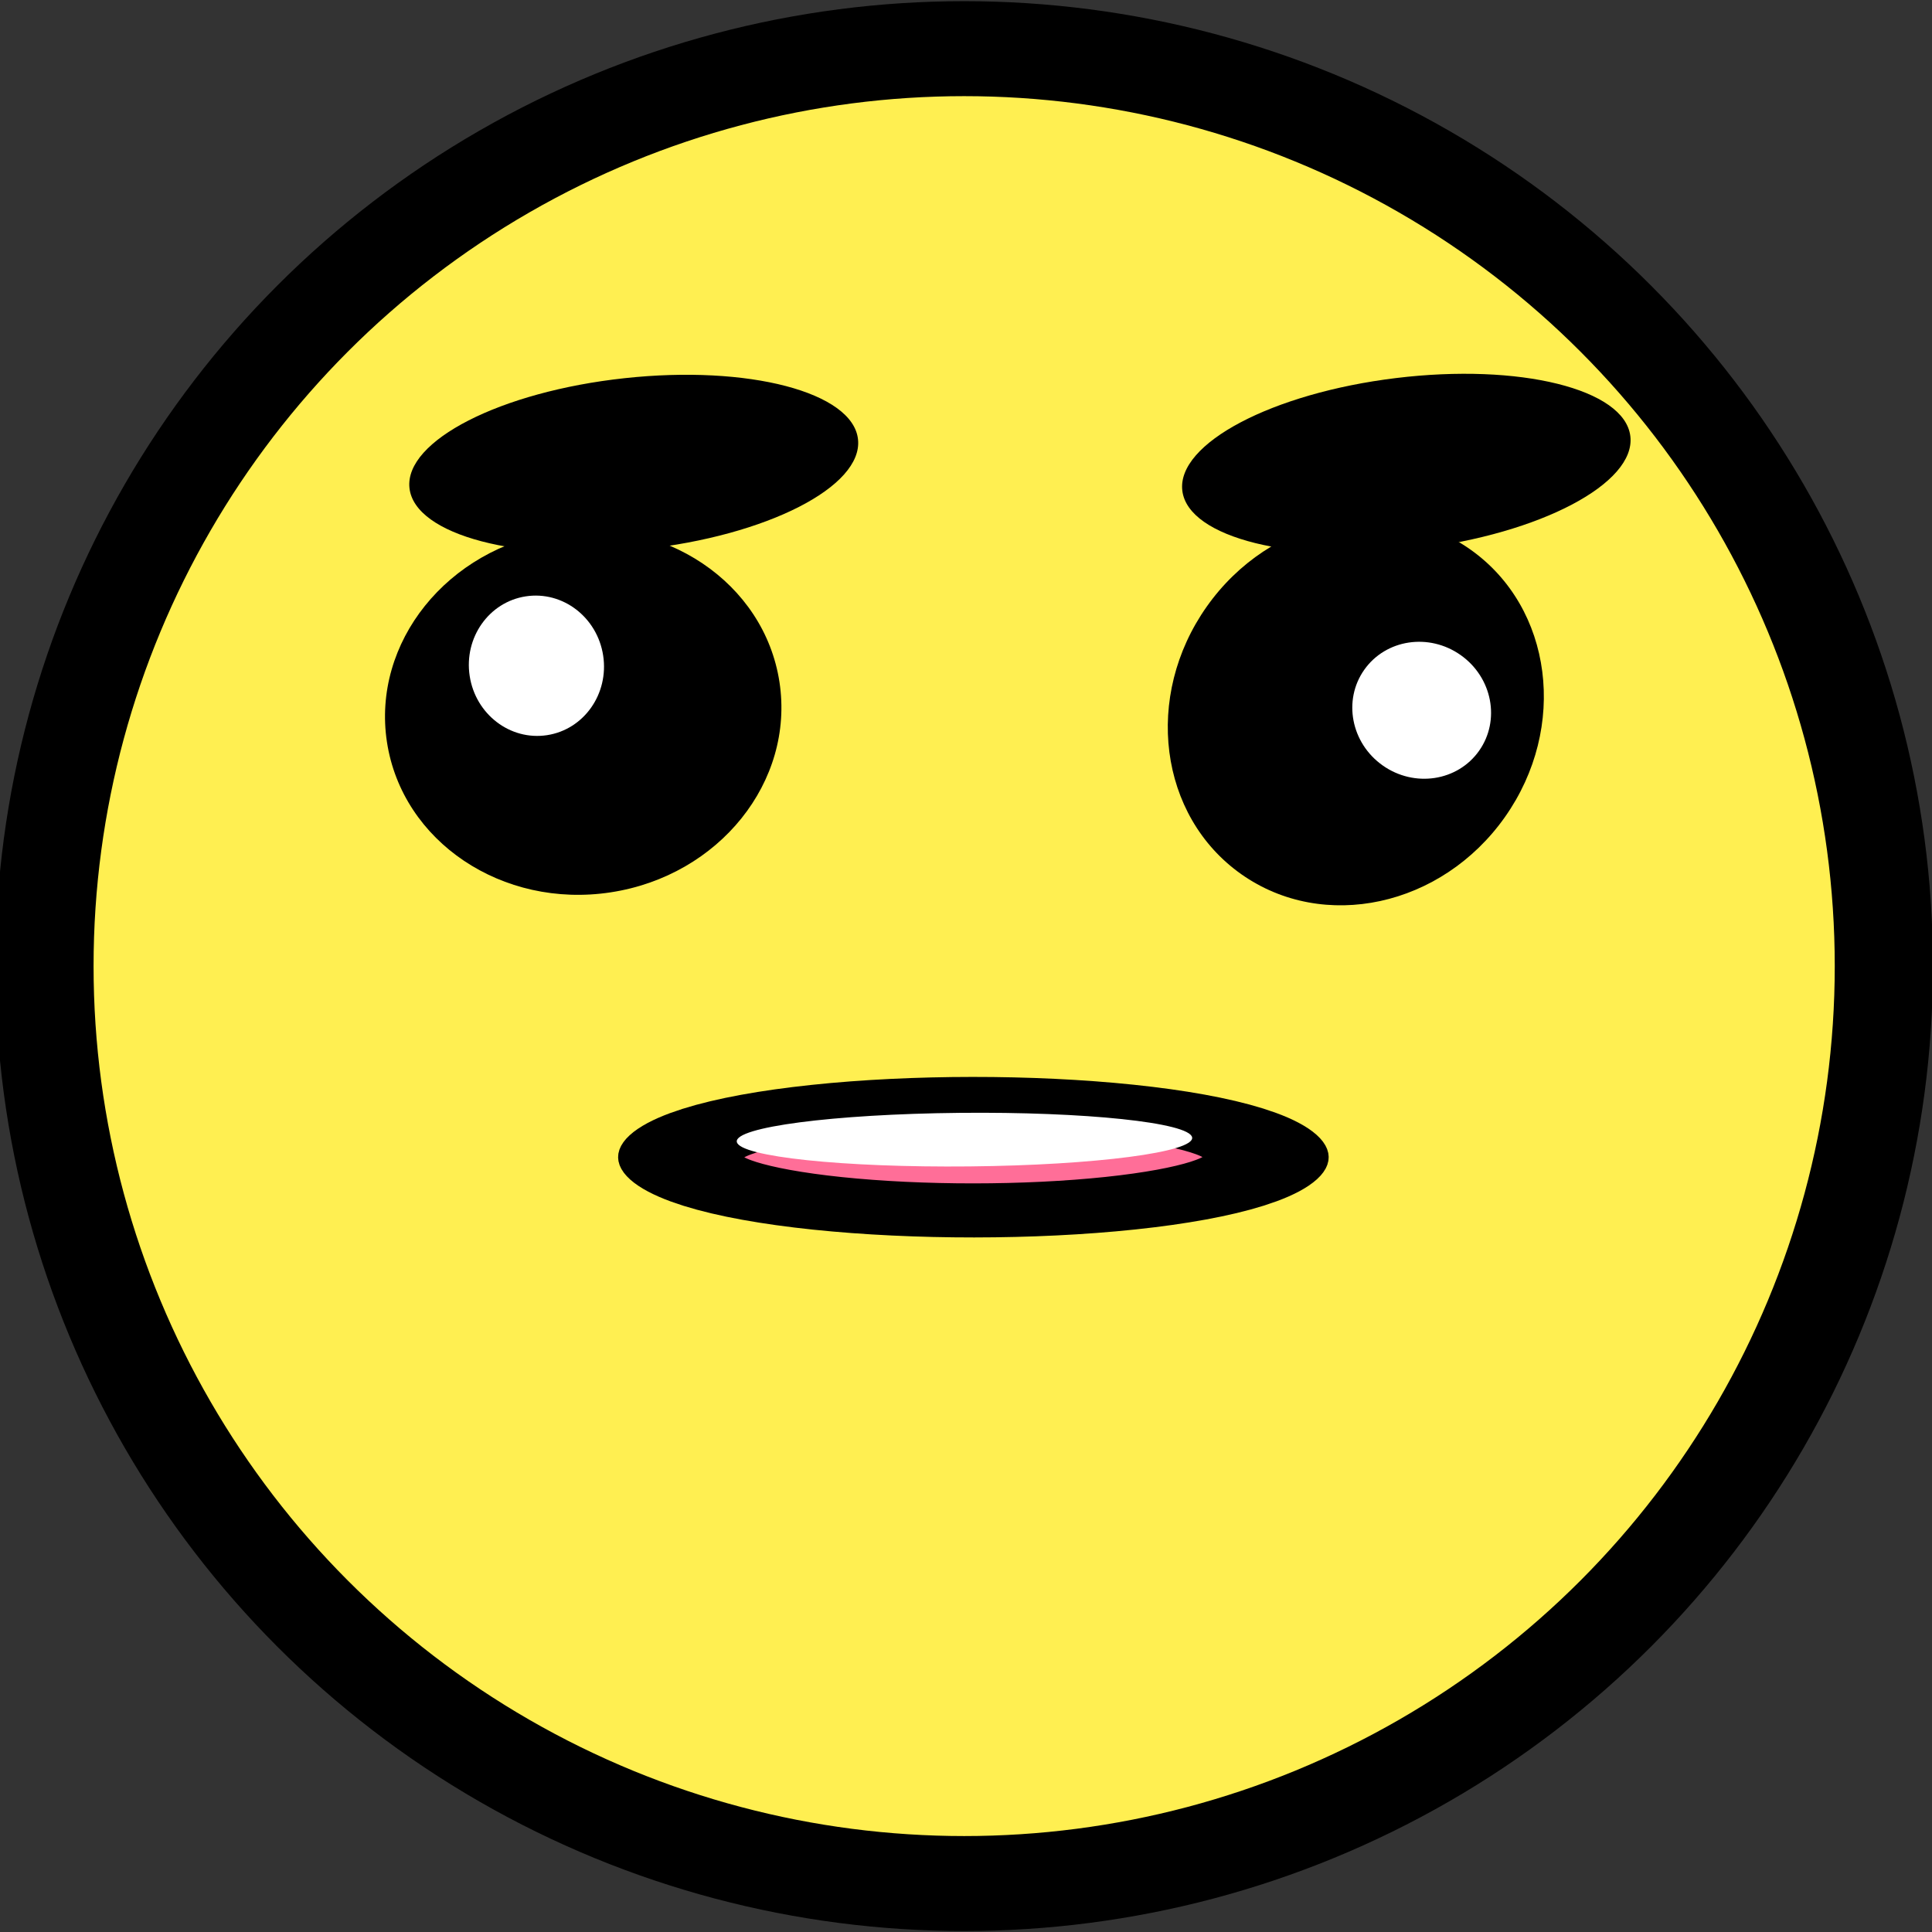 <?xml version="1.0" encoding="UTF-8" standalone="no"?>
<!DOCTYPE svg PUBLIC "-//W3C//DTD SVG 1.1//EN" "http://www.w3.org/Graphics/SVG/1.1/DTD/svg11.dtd">
<svg width="100%" height="100%" viewBox="0 0 600 600" version="1.1" xmlns="http://www.w3.org/2000/svg" xmlns:xlink="http://www.w3.org/1999/xlink" xml:space="preserve" xmlns:serif="http://www.serif.com/" style="fill-rule:evenodd;clip-rule:evenodd;stroke-linecap:round;stroke-linejoin:round;stroke-miterlimit:1.5;">
    <rect x="0" y="0" width="600" height="600" fill="#333333" stroke="none"/>
    <g id="Körper" transform="matrix(1.188,0,0,1.149,-73.42,-61.06)">
        <ellipse cx="313.846" cy="314.266" rx="240.42" ry="247.972" style="fill:rgb(255,239,81);stroke:black;stroke-width:25.67px;"/>
    </g>
    <g id="linkesAUge" transform="matrix(0.988,-0.151,0.151,0.988,-31.389,29.992)">
        <g id="linkesAuge" transform="matrix(0.902,0,0,0.844,10.224,25.699)">
            <ellipse cx="189.65" cy="231.608" rx="68.392" ry="67.133"/>
        </g>
        <ellipse cx="169.091" cy="204.755" rx="20.979" ry="21.818" style="fill:white;"/>
    </g>
    <g id="rechtesAuge" transform="matrix(-0.577,0.817,-0.817,-0.577,844.847,4.497)">
        <g id="rechtesAuge1" serif:id="rechtesAuge" transform="matrix(0.902,0,0,0.844,250.224,25.699)">
            <ellipse cx="189.65" cy="231.608" rx="68.392" ry="67.133"/>
        </g>
        <g transform="matrix(1,0,0,1,240,0)">
            <ellipse cx="169.091" cy="204.755" rx="20.979" ry="21.818" style="fill:white;"/>
        </g>
    </g>
    <g id="Mund" transform="matrix(1,0,0,0.228,-112.448,268.67)">
        <g id="Mund1" serif:id="Mund" transform="matrix(-0.431,0.001,-0.002,-0.819,542.14,729.139)">
            <ellipse cx="293.706" cy="404.895" rx="211.049" ry="88.531" style="fill:rgb(255,110,152);stroke:black;stroke-width:89.9px;"/>
        </g>
        <g transform="matrix(0.974,-0.043,0.033,0.756,-5.711,147.963)">
            <ellipse cx="417.902" cy="322.657" rx="72.587" ry="48.252" style="fill:white;"/>
        </g>
    </g>
    <g id="Augenbraue" transform="matrix(-0.83,0.09,6.822,63.219,-650.277,-9237.2)">
        <ellipse cx="196.783" cy="148.112" rx="83.916" ry="0.42"/>
    </g>
    <g id="Augenbraue1" serif:id="Augenbraue" transform="matrix(-0.829,0.101,7.673,63.121,-536.582,-9224.93)">
        <ellipse cx="196.783" cy="148.112" rx="83.916" ry="0.42"/>
    </g>
</svg>
